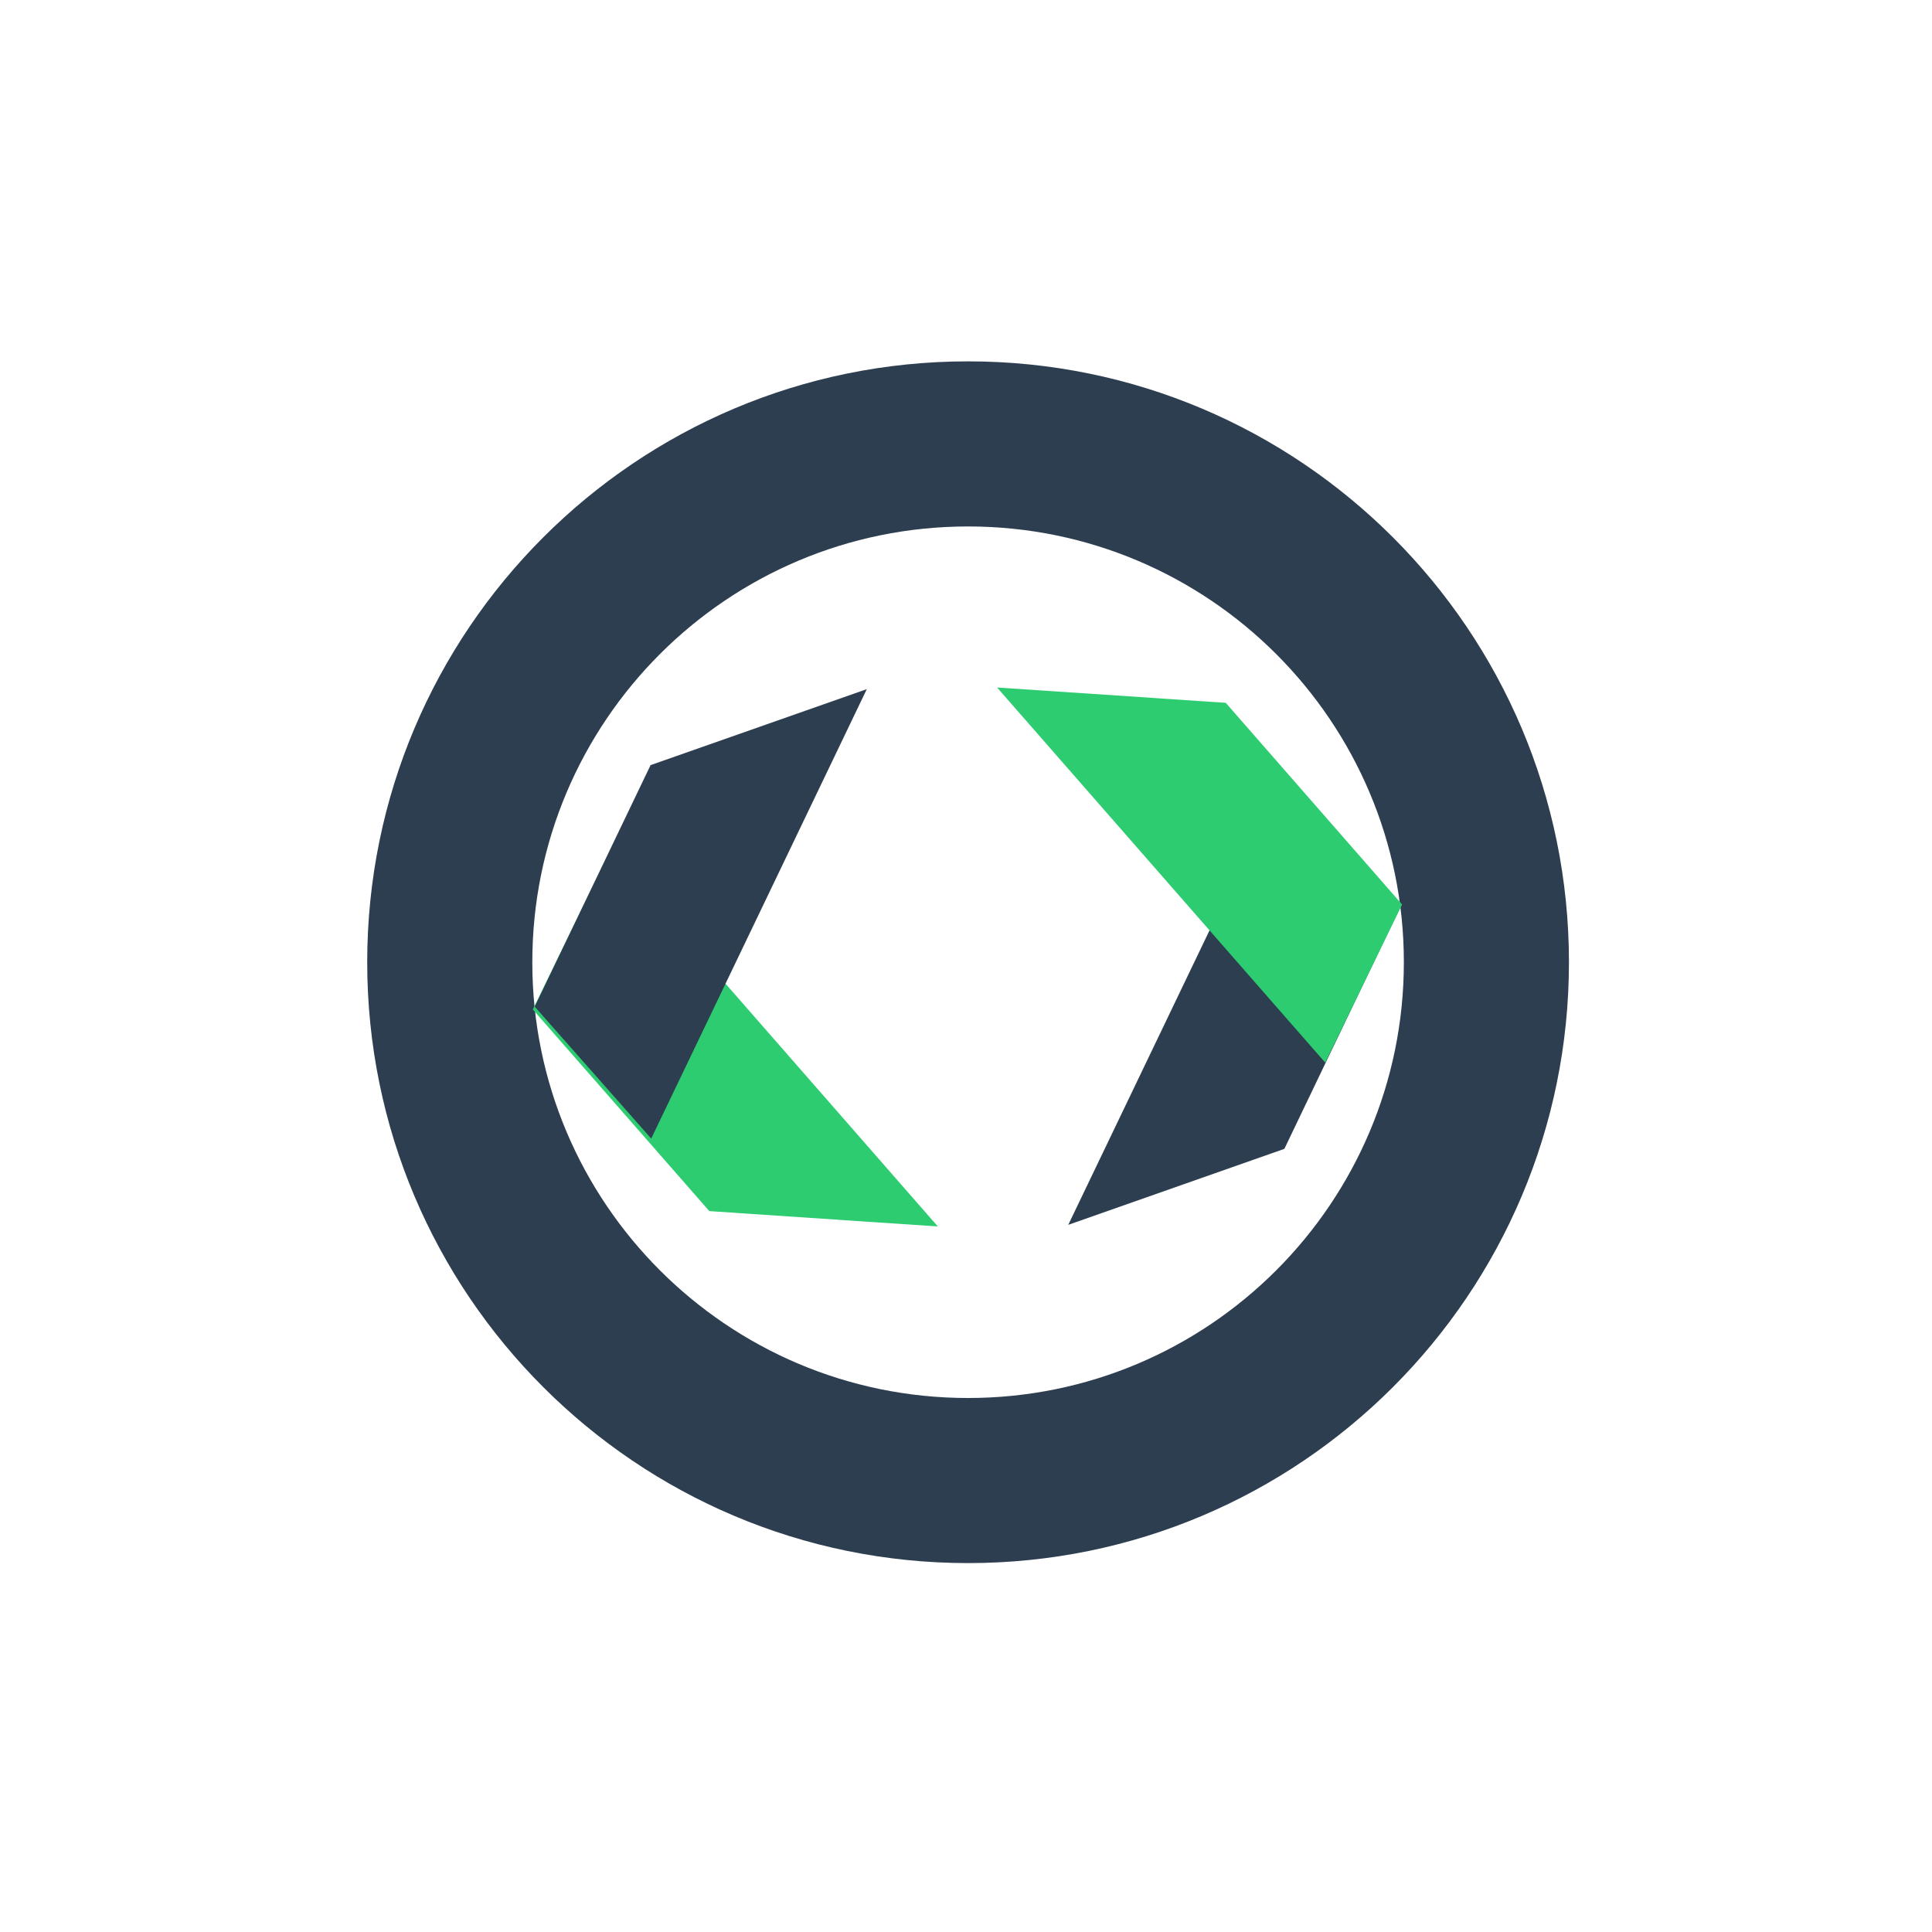 <?xml version="1.0" encoding="UTF-8"?>
<svg xmlns="http://www.w3.org/2000/svg" width="100mm" height="100mm" version="1.1" viewBox="0 0 29700 21000" xmlns:xlink="http://www.w3.org/1999/xlink">
 <g>
   <path fill="#2C3E50" d="M14882 17141c-3701,0 -6699,-3001 -6699,-6699 0,-3700 2998,-6699 6699,-6699 3700,0 6699,2999 6699,6699 0,3698 -2999,6699 -6699,6699zm0 -15936c-5101,0 -9237,4136 -9237,9237 0,5101 4136,9237 9237,9237 5101,0 9237,-4136 9237,-9237 0,-5101 -4136,-9237 -9237,-9237z"/>
   <polygon fill="#2C3E50" points="19744,13311 16422,14479 19736,7571 21525,9596 "/>
   <polygon fill="#2ECC71" points="18843,6454 15328,6219 20373,11986 21554,9555 "/>
   <polygon fill="#2ECC71" points="10904,14268 14417,14504 9374,8737 8191,11168 "/>
   <polygon fill="#2C3E50" points="10001,7412 13325,6244 10011,13153 8220,11125 "/>
  </g>
</svg>
